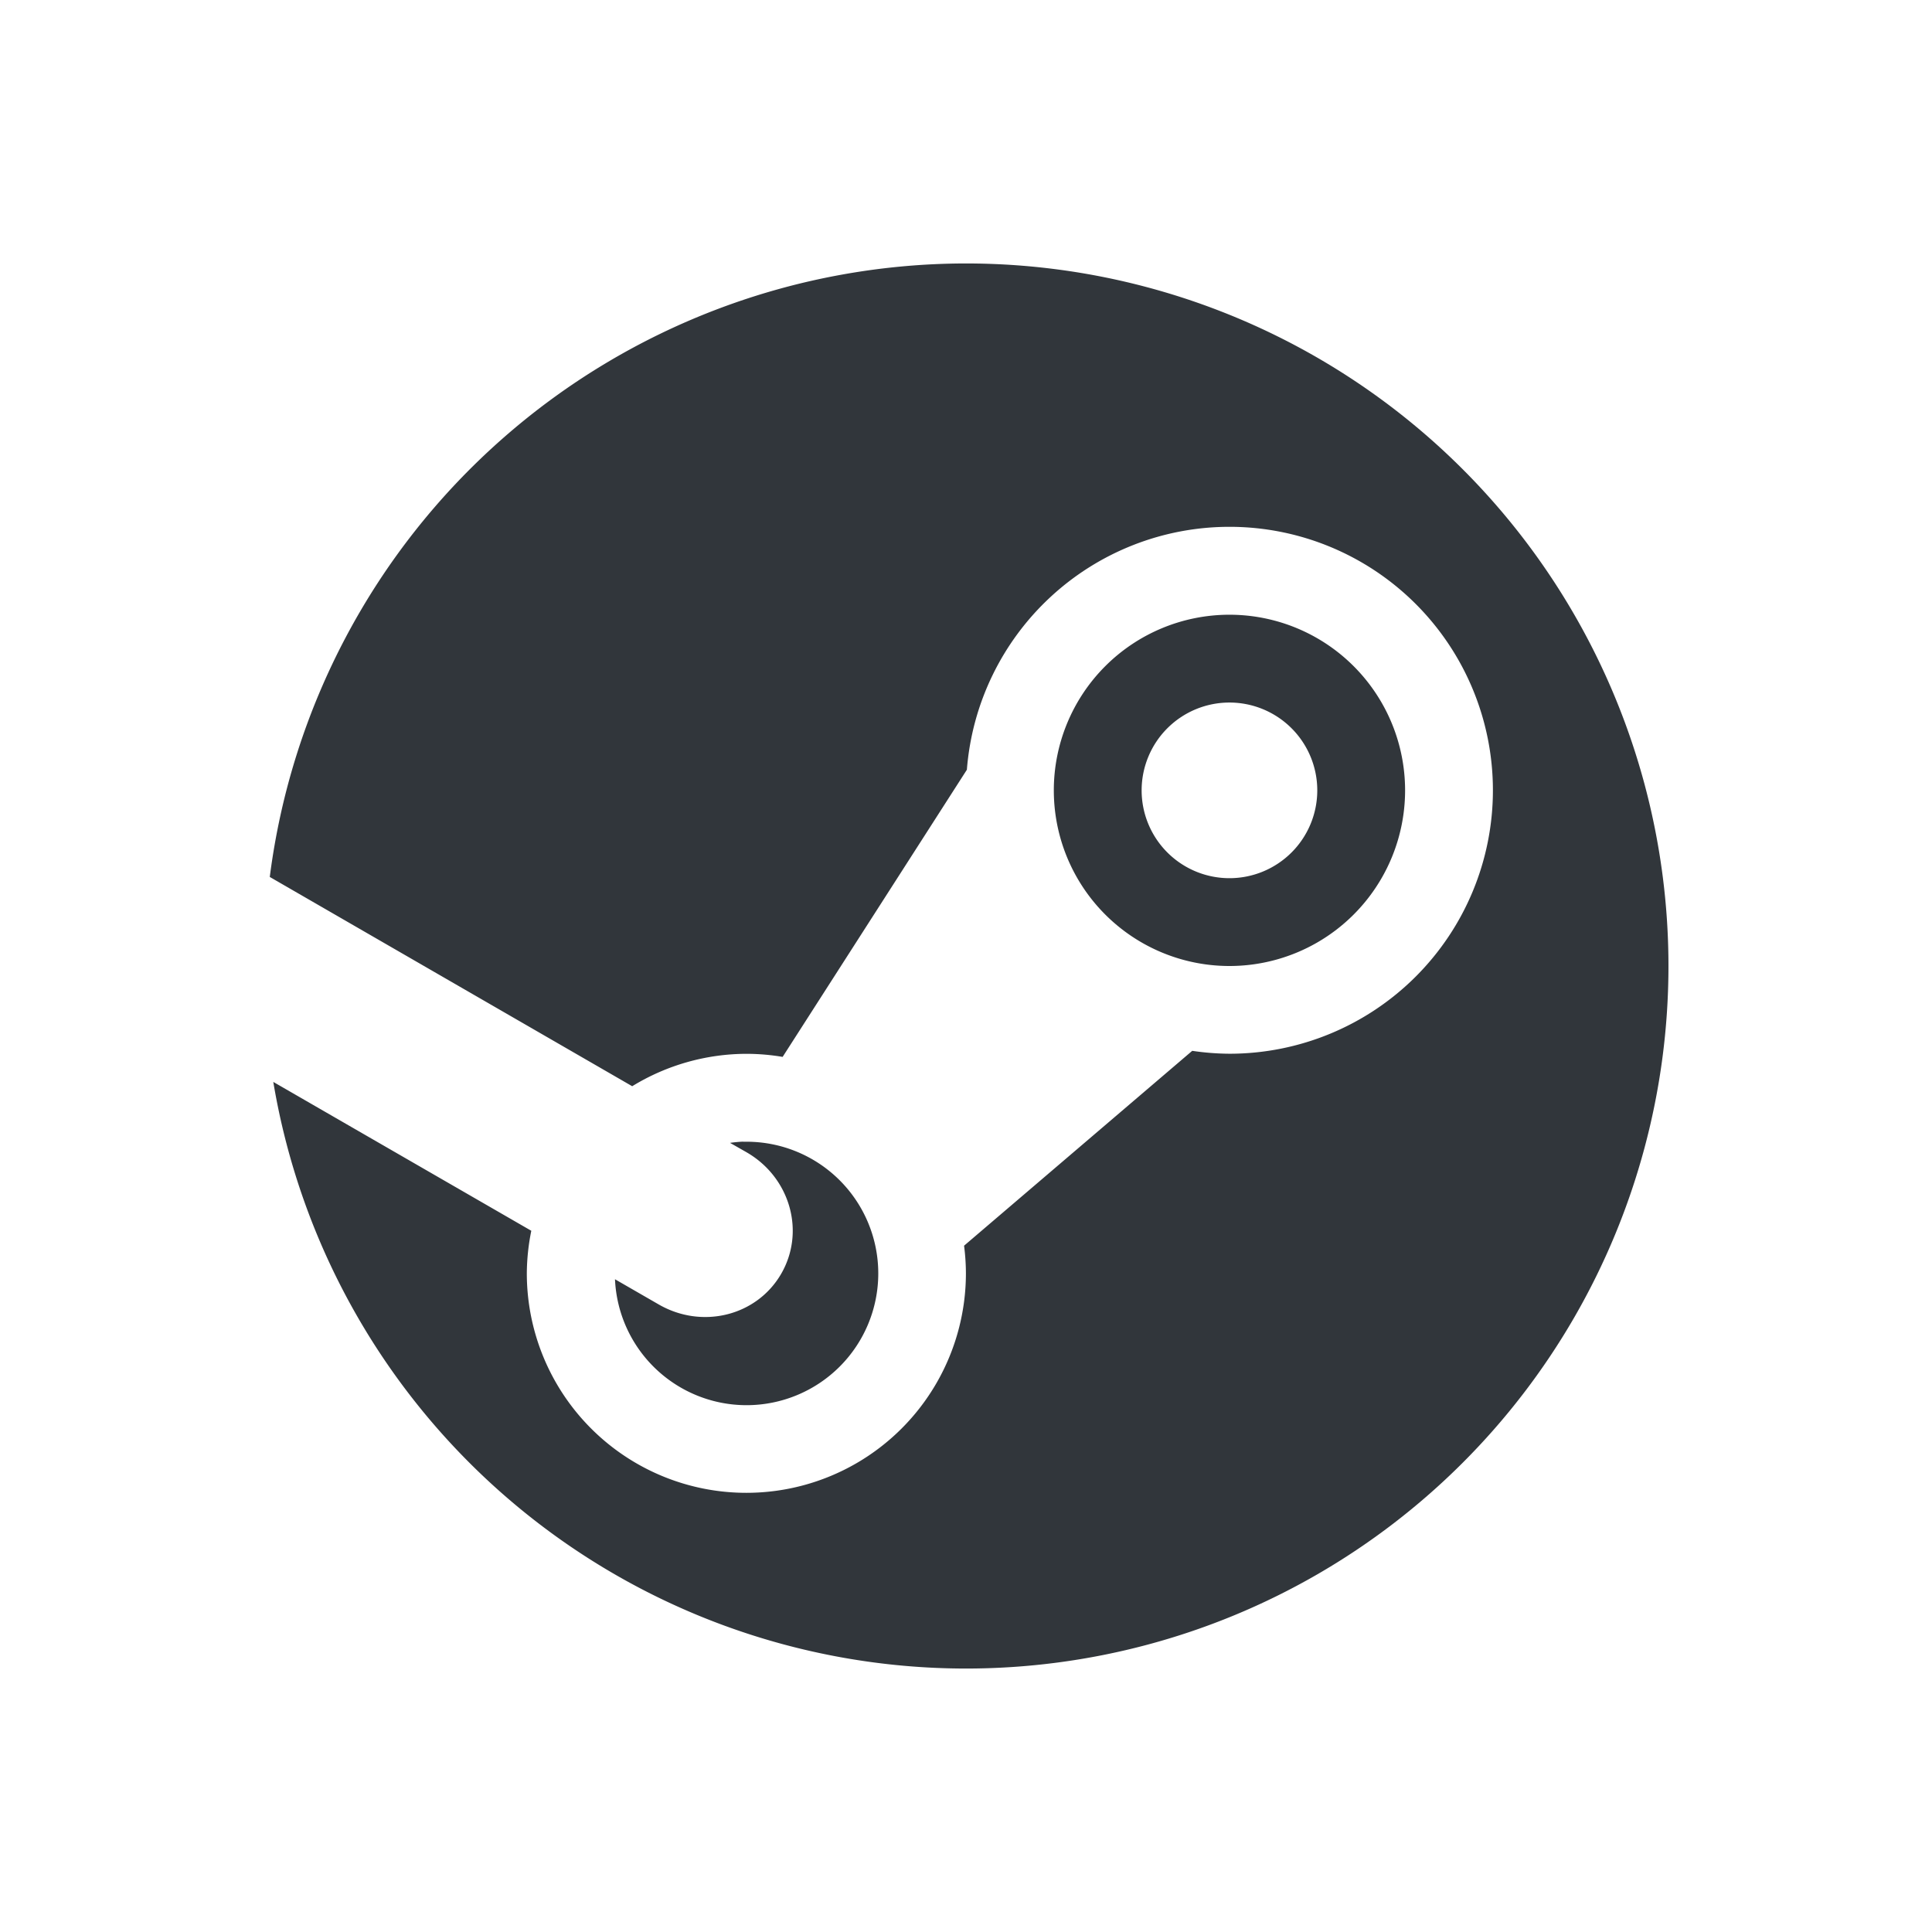 <svg height="22" width="22" xmlns="http://www.w3.org/2000/svg"><path d="m11 3a8 8 0 0 0 -7.928 6.986l4.127 2.383a2.5 2.5 0 0 1 1.301-.369 2.5 2.5 0 0 1  .412.035l2.098-3.27a3 3 0 0 1 2.99-2.766 3 3 0 0 1 3 3 3 3 0 0 1 -3 3 3 3 0 0 1 -.424-.033l-2.598 2.219a2.5 2.5 0 0 1  .021.314 2.5 2.5 0 0 1 -2.5 2.5 2.5 2.5 0 0 1 -2.5-2.5 2.5 2.5 0 0 1  .051-.484l-2.938-1.695a8 8 0 0 0 7.887 6.68 8 8 0 0 0 8-8 8 8 0 0 0 -8-8zm-7.928 6.986a8 8 0 0 0 -.053.615 8 8 0 0 1  .053-.615zm10.928-2.986a2 2 0 0 0 -2 2 2 2 0 0 0 2 2 2 2 0 0 0 2-2 2 2 0 0 0 -2-2zm0 1a1 1 0 0 1 1 1 1 1 0 0 1 -1 1 1 1 0 0 1 -1-1 1 1 0 0 1 1-1zm-11 3a8 8 0 0 0  .039.725 8 8 0 0 1 -.039-.725zm5.461 2a1.5 1.5 0 0 0 -.148.014l.188.107c.496.286.672.903.395 1.383s-.899.636-1.395.35l-.498-.287a1.5 1.5 0 0 0 1.498 1.434 1.5 1.5 0 0 0 1.5-1.5 1.5 1.5 0 0 0 -1.5-1.5 1.5 1.5 0 0 0 -.039 0z" fill="#31363b"/></svg>